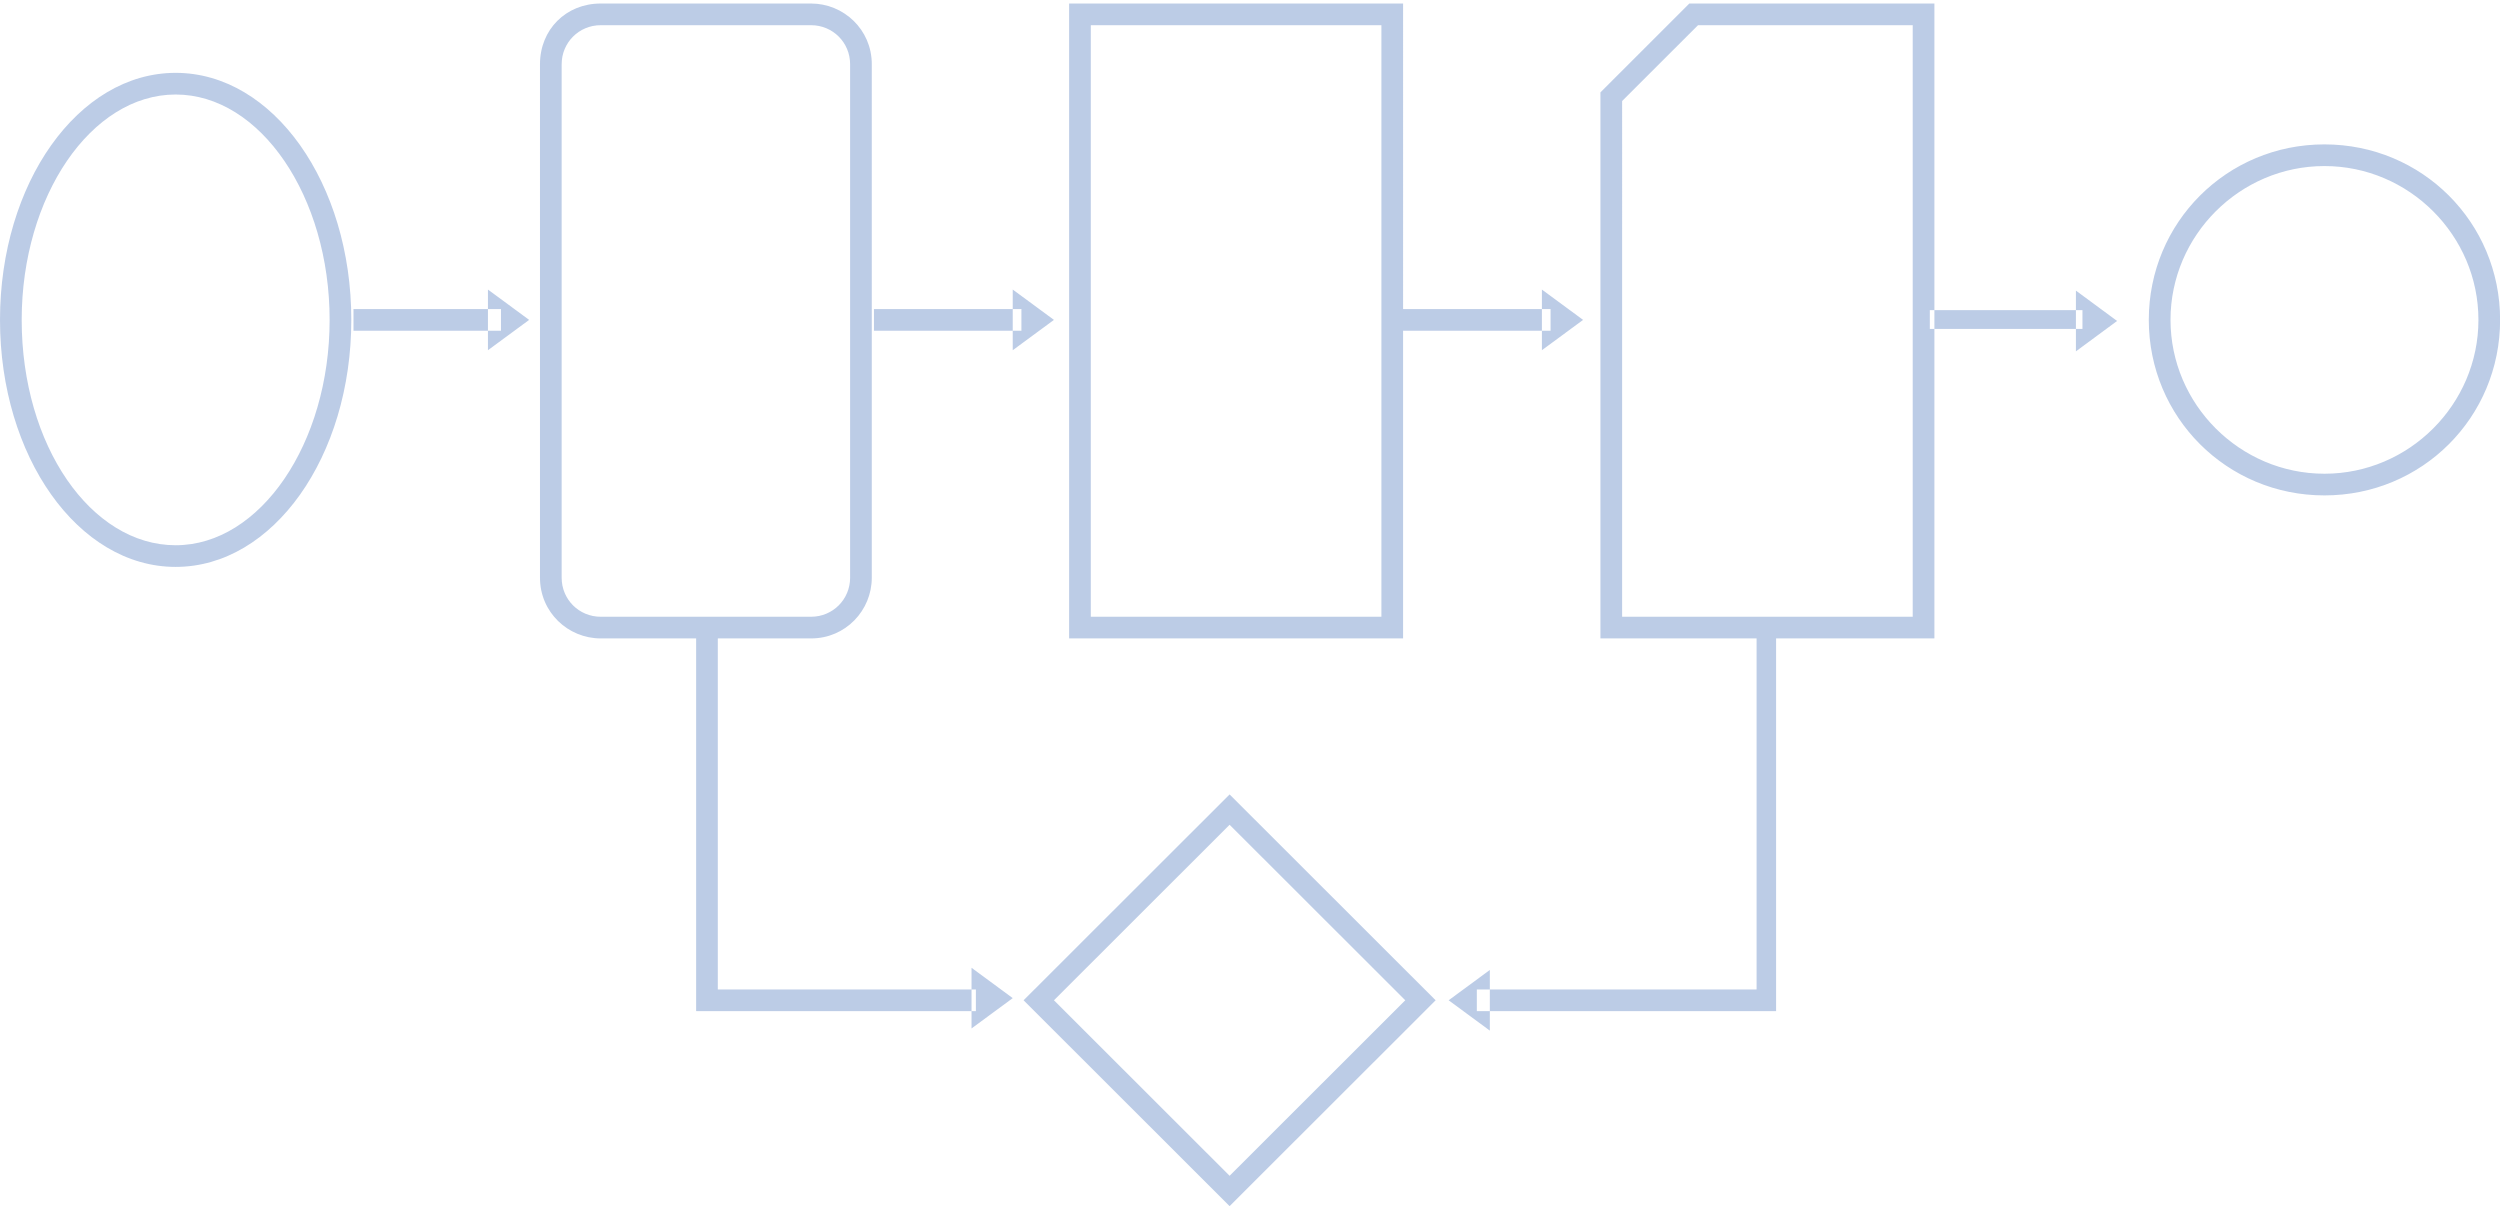 <svg width="228" height="110" viewBox="0 0 228 110" xmlns="http://www.w3.org/2000/svg">
    <g fill="none" fill-rule="evenodd">
        <path d="M51.224 5.855c0-1.976 1.583-3.557 3.56-3.557H73.97c1.977 0 3.56 1.58 3.56 3.557V52.69c0 1.977-1.583 3.558-3.56 3.558H54.783c-1.977 0-3.56-1.58-3.56-3.558V5.855zm-1.977 0V52.69c0 3.162 2.57 5.534 5.537 5.534H73.97c3.163 0 5.537-2.57 5.537-5.534V5.855c0-3.162-2.57-5.534-5.538-5.534H54.783c-3.164 0-5.537 2.373-5.537 5.535zm50.235-3.557h26.502v53.95H99.482V2.298zM97.504.32v57.904h30.458V.32H97.504zm50.434 8.894l6.922-6.916h19.58v53.95h-26.502V9.214zm-1.978-.79v49.8h30.458V.32h-22.35l-8.108 8.104zM1.978 29.174C1.978 17.91 8.308 8.62 16.02 8.62c7.713 0 14.042 9.29 14.042 20.554s-6.33 20.552-14.042 20.552c-7.713 0-14.042-9.09-14.042-20.552zm-1.978 0c0 12.45 7.12 22.528 16.02 22.528 8.9 0 16.02-10.078 16.02-22.528s-7.12-22.53-16.02-22.53C7.12 6.645 0 16.725 0 29.175zm197.95 0c0-7.707 6.328-14.03 14.04-14.03 7.714 0 14.043 6.323 14.043 14.03 0 7.707-6.33 14.03-14.042 14.03s-14.04-6.323-14.04-14.03zm-1.98 0c0 8.893 7.12 16.007 16.02 16.007 8.9 0 16.02-7.113 16.02-16.006s-7.12-16.007-16.02-16.007c-8.9 0-16.02 7.114-16.02 16.007zM96.12 91.226l16.02-16.007 16.02 16.006-16.02 16.007-16.02-16.007zm-2.77 0L112.14 110l18.79-18.774-18.79-18.774-18.79 18.774zm-27.886-.988V58.224h-1.977v33.99H89v-1.976H65.464zM32.238 28.186v1.976h13.45v-1.976h-13.45zm47.466 0v1.976h13.45v-1.976h-13.45zm48.258 0v1.976h13.45v-1.976h-13.45zM160.2 58.224v32.014h-25.513v1.976h27.293v-33.99h-1.78zM44.5 31.94l3.758-2.766-3.758-2.767v5.533zm47.862 0l3.758-2.766-3.758-2.767v5.533zm-3.758 61.855l3.758-2.766-3.758-2.768v5.533zM140.62 31.94l3.758-2.766-3.758-2.767v5.533zm-4.747 56.52l-3.757 2.766 3.757 2.767V88.46zm54.046-60.176H176V30h13.92v-1.716zm-.595 3.758l3.755-2.77-3.755-2.768v5.538z" fill-opacity=".325" fill="#3264B4"/>
    </g>
</svg>
